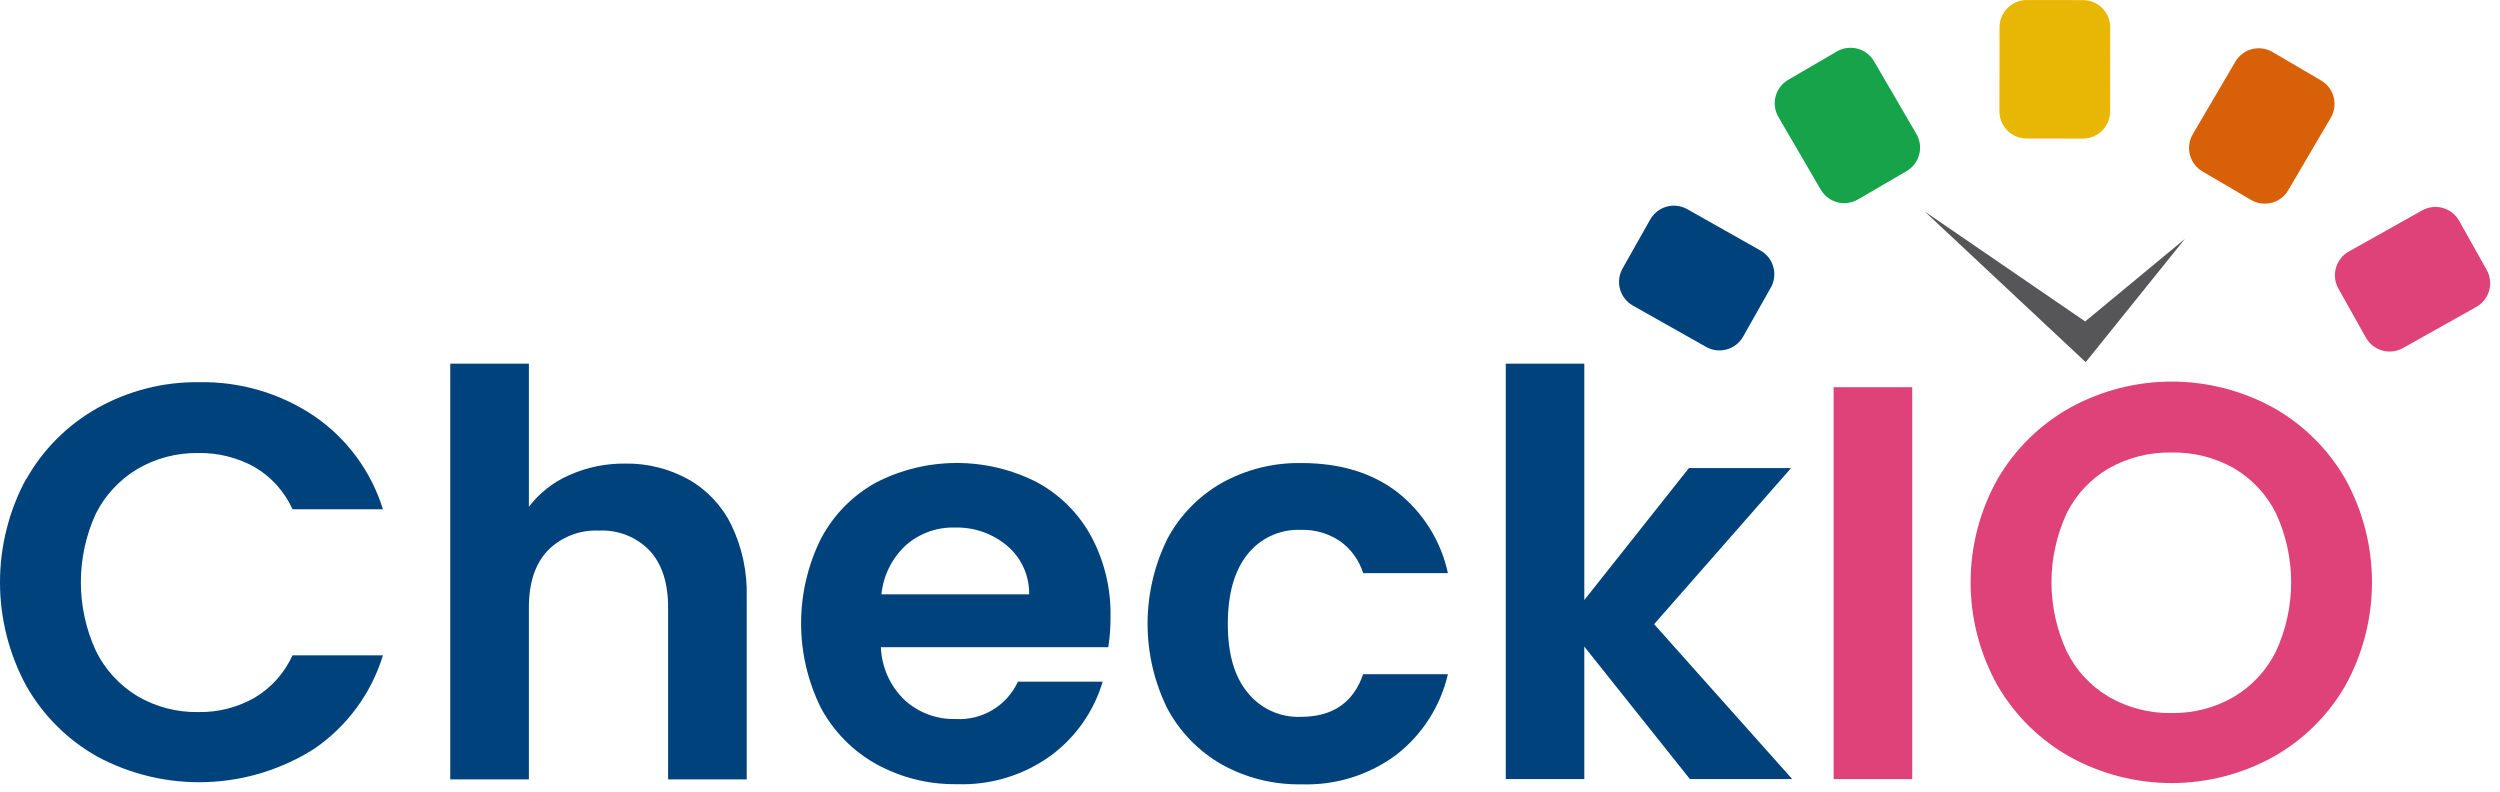 <svg width="202" height="64" viewBox="0 0 202 64" fill="none" xmlns="http://www.w3.org/2000/svg">
<path d="M133.338 17.736L131.102 21.696C130.505 22.753 130.878 24.093 131.935 24.69L137.851 28.03C138.908 28.627 140.249 28.254 140.845 27.197L143.081 23.238C143.678 22.18 143.305 20.84 142.248 20.243L136.332 16.903C135.275 16.306 133.934 16.679 133.338 17.736Z" fill="#00427C"/>
<path d="M148.417 4.159L144.489 6.448C143.44 7.059 143.085 8.405 143.696 9.454L147.117 15.323C147.728 16.372 149.073 16.727 150.122 16.116L154.051 13.826C155.1 13.215 155.454 11.87 154.843 10.821L151.423 4.952C150.812 3.903 149.466 3.548 148.417 4.159Z" fill="#16A34A"/>
<path d="M168.311 0.009L163.764 0.003C162.55 0.001 161.565 0.984 161.563 2.198L161.554 8.991C161.552 10.205 162.535 11.19 163.749 11.192L168.296 11.198C169.509 11.2 170.495 10.217 170.497 9.004L170.506 2.21C170.508 0.997 169.525 0.011 168.311 0.009Z" fill="#E8B605"/>
<path d="M187.544 6.503L183.622 4.203C182.575 3.588 181.229 3.939 180.614 4.986L177.177 10.845C176.563 11.892 176.913 13.239 177.96 13.853L181.882 16.154C182.929 16.768 184.276 16.418 184.89 15.37L188.328 9.511C188.942 8.464 188.591 7.118 187.544 6.503Z" fill="#D76008"/>
<path d="M200.925 21.808L198.7 17.842C198.106 16.784 196.767 16.407 195.708 17.001L189.783 20.324C188.725 20.918 188.348 22.258 188.942 23.316L191.166 27.282C191.76 28.341 193.1 28.717 194.158 28.124L200.083 24.8C201.142 24.206 201.519 22.867 200.925 21.808Z" fill="#DE4278"/>
<path d="M2.114 38.731C3.467 36.317 5.461 34.324 7.874 32.97C10.373 31.568 13.197 30.847 16.062 30.881C19.367 30.812 22.613 31.761 25.361 33.598C28.021 35.411 29.987 38.072 30.941 41.146H23.634C22.991 39.721 21.922 38.531 20.573 37.74C19.181 36.965 17.607 36.573 16.014 36.605C14.286 36.577 12.584 37.024 11.093 37.898C9.653 38.762 8.488 40.019 7.735 41.52C6.943 43.254 6.533 45.137 6.533 47.043C6.533 48.948 6.943 50.831 7.735 52.565C8.478 54.087 9.643 55.364 11.093 56.242C12.582 57.118 14.286 57.566 16.014 57.534C17.61 57.567 19.186 57.166 20.573 56.375C21.92 55.574 22.988 54.379 23.634 52.951H30.941C30.001 56.027 28.042 58.692 25.385 60.505C22.785 62.154 19.793 63.081 16.716 63.193C13.639 63.304 10.587 62.595 7.874 61.139C5.466 59.79 3.473 57.806 2.114 55.403C0.726 52.836 0 49.964 0 47.046C0 44.128 0.726 41.256 2.114 38.688V38.731Z" fill="#00427C"/>
<path d="M55.619 38.731C57.118 39.577 58.326 40.857 59.085 42.402C59.962 44.217 60.39 46.215 60.335 48.229V62.975H53.983V49.087C53.983 47.094 53.487 45.56 52.485 44.485C51.96 43.94 51.323 43.514 50.619 43.236C49.915 42.958 49.159 42.834 48.403 42.873C47.637 42.834 46.871 42.957 46.156 43.235C45.441 43.513 44.793 43.939 44.255 44.485C43.24 45.56 42.733 47.094 42.733 49.087V62.975H36.381V29.384H42.733V40.947C43.588 39.831 44.712 38.95 46 38.387C47.426 37.752 48.974 37.435 50.535 37.457C52.312 37.431 54.064 37.87 55.619 38.731Z" fill="#00427C"/>
<path d="M89.549 52.293H71.174C71.236 53.907 71.92 55.435 73.083 56.556C74.207 57.586 75.689 58.138 77.213 58.096C78.259 58.159 79.299 57.904 80.198 57.365C81.097 56.826 81.811 56.029 82.249 55.077H89.096C88.39 57.465 86.925 59.559 84.924 61.042C82.722 62.642 80.047 63.458 77.328 63.361C75.055 63.398 72.811 62.842 70.818 61.749C68.914 60.692 67.355 59.109 66.326 57.19C65.275 55.068 64.728 52.732 64.728 50.364C64.728 47.996 65.275 45.66 66.326 43.537C67.332 41.622 68.877 40.043 70.77 38.996C72.778 37.96 75.003 37.416 77.262 37.409C79.521 37.401 81.75 37.931 83.764 38.954C85.626 39.955 87.156 41.476 88.166 43.332C89.237 45.332 89.776 47.573 89.73 49.841C89.737 50.662 89.676 51.482 89.549 52.293ZM83.155 48.024C83.168 47.281 83.016 46.543 82.71 45.866C82.404 45.188 81.951 44.587 81.385 44.105C80.206 43.109 78.701 42.583 77.159 42.626C75.703 42.583 74.285 43.094 73.191 44.057C72.073 45.095 71.371 46.505 71.217 48.024H83.155Z" fill="#00427C"/>
<path d="M94.311 43.562C95.318 41.664 96.842 40.092 98.707 39.027C100.675 37.931 102.898 37.375 105.15 37.414C108.266 37.414 110.844 38.193 112.885 39.751C114.978 41.39 116.431 43.71 116.991 46.309H110.143C109.821 45.278 109.175 44.378 108.302 43.743C107.363 43.101 106.244 42.775 105.108 42.813C104.284 42.779 103.465 42.941 102.715 43.284C101.966 43.627 101.309 44.142 100.796 44.787C99.741 46.104 99.212 47.971 99.208 50.391C99.204 52.81 99.733 54.662 100.796 55.946C101.309 56.591 101.966 57.106 102.715 57.449C103.465 57.793 104.284 57.954 105.108 57.921C107.676 57.921 109.354 56.771 110.143 54.473H116.991C116.395 57.042 114.937 59.331 112.861 60.958C110.642 62.62 107.921 63.472 105.15 63.373C102.897 63.415 100.674 62.859 98.707 61.761C96.842 60.696 95.318 59.123 94.311 57.226C93.266 55.101 92.723 52.765 92.723 50.397C92.723 48.029 93.266 45.693 94.311 43.568V43.562Z" fill="#00427C"/>
<path d="M136.544 62.95L128.012 52.245V62.95H121.666V29.384H128.012V48.483L136.466 37.819H144.72L133.652 50.433L144.811 62.95H136.544Z" fill="#00427C"/>
<path d="M154.509 31.286V62.95H148.156V31.286H154.509Z" fill="#DE4278"/>
<path d="M167.298 61.181C164.848 59.819 162.812 57.82 161.404 55.397C159.975 52.847 159.225 49.974 159.225 47.052C159.225 44.129 159.975 41.256 161.404 38.707C162.812 36.283 164.848 34.285 167.298 32.922C169.805 31.551 172.616 30.832 175.474 30.832C178.331 30.832 181.142 31.551 183.649 32.922C186.089 34.285 188.114 36.284 189.507 38.707C190.917 41.262 191.657 44.133 191.657 47.052C191.657 49.97 190.917 52.841 189.507 55.397C188.109 57.822 186.078 59.821 183.631 61.181C181.128 62.552 178.319 63.271 175.465 63.271C172.61 63.271 169.801 62.552 167.298 61.181ZM180.497 56.302C181.966 55.432 183.15 54.152 183.903 52.619C184.709 50.873 185.126 48.974 185.126 47.052C185.126 45.129 184.709 43.23 183.903 41.484C183.149 39.96 181.965 38.69 180.497 37.831C178.965 36.965 177.228 36.527 175.468 36.563C173.698 36.528 171.951 36.966 170.407 37.831C168.932 38.686 167.741 39.957 166.984 41.484C166.178 43.23 165.761 45.129 165.761 47.052C165.761 48.974 166.178 50.873 166.984 52.619C167.738 54.16 168.929 55.445 170.407 56.314C171.945 57.198 173.694 57.646 175.468 57.613C177.232 57.644 178.972 57.19 180.497 56.302Z" fill="#DE4278"/>
<path d="M155.512 17.084L168.524 29.263L176.537 19.306L168.482 25.972L155.512 17.084Z" fill="#565658"/>
</svg>
